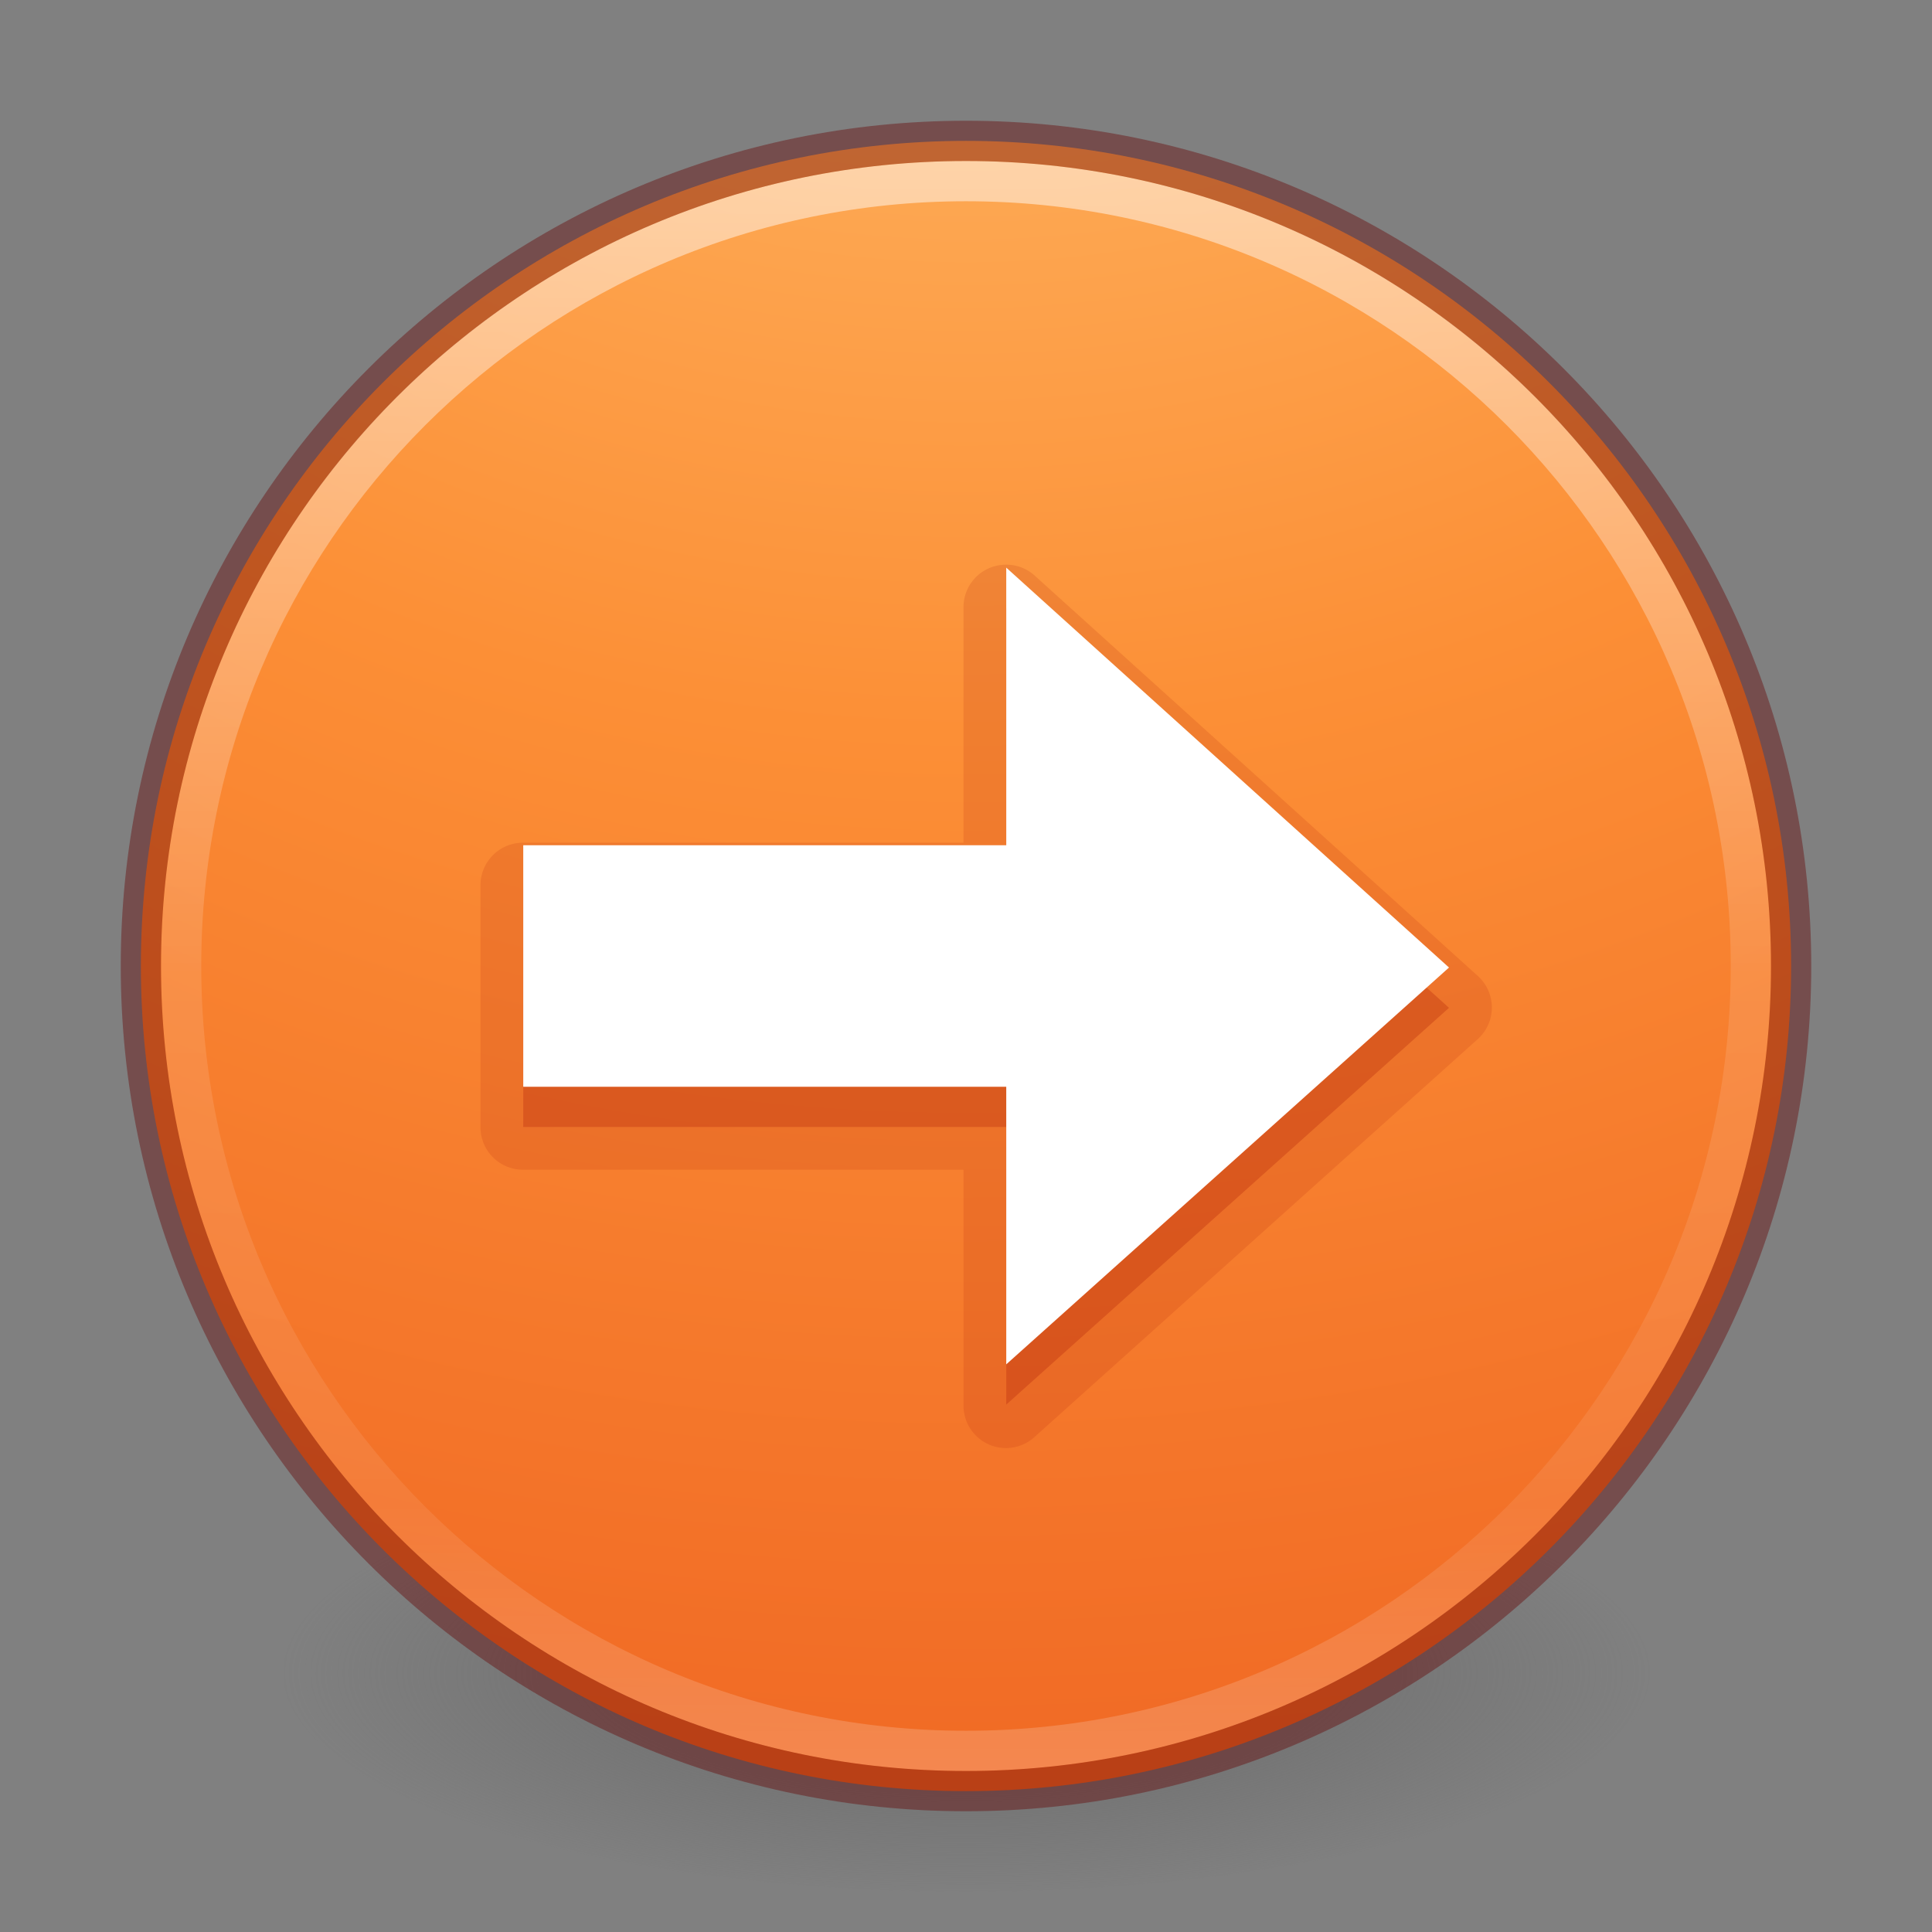 <svg xmlns="http://www.w3.org/2000/svg" xmlns:svg="http://www.w3.org/2000/svg" xmlns:xlink="http://www.w3.org/1999/xlink" id="svg4031" width="48" height="48" version="1.1"><rect width="100%" height="100%" fill="#808080" stroke="none"/><defs id="defs4033"><linearGradient id="linearGradient4011"><stop style="stop-color:#fff;stop-opacity:1" id="stop4013" offset="0"/><stop style="stop-color:#fff;stop-opacity:.235" id="stop4015" offset=".508"/><stop style="stop-color:#fff;stop-opacity:.157" id="stop4017" offset=".835"/><stop style="stop-color:#fff;stop-opacity:.392" id="stop4019" offset="1"/></linearGradient><linearGradient id="linearGradient3820-7-2-1"><stop style="stop-color:#3d3d3d;stop-opacity:1" id="stop3822-2-6-3" offset="0"/><stop style="stop-color:#686868;stop-opacity:.498" id="stop3864-8-7-7" offset=".5"/><stop style="stop-color:#686868;stop-opacity:0" id="stop3824-1-2-5" offset="1"/></linearGradient><linearGradient id="linearGradient3019" x1="71.204" x2="71.204" y1="6.238" y2="44.341" gradientTransform="matrix(1.054,0,0,1.054,-51.611,-2.728)" gradientUnits="userSpaceOnUse" xlink:href="#linearGradient4011"/><radialGradient id="radialGradient3025" cx="99.157" cy="186.171" r="62.769" fx="99.157" fy="186.171" gradientTransform="matrix(0.271,0,0,0.088,-2.855,25.187)" gradientUnits="userSpaceOnUse" xlink:href="#linearGradient3820-7-2-1"/><radialGradient id="radialGradient3154-6" cx=".965" cy="8.45" r="20" fx=".965" fy="8.45" gradientTransform="matrix(0,6.716,-7.104,-1.8878129e-7,84.029,-23.483)" gradientUnits="userSpaceOnUse" xlink:href="#linearGradient2867-449-88-871-390-598-476-591-434-148-57-177-8-3-3-6-4-8-8-8-5"/><linearGradient id="linearGradient2867-449-88-871-390-598-476-591-434-148-57-177-8-3-3-6-4-8-8-8-5"><stop style="stop-color:#ffcd7d;stop-opacity:1" id="stop3750-1-0-7-6-6-1-3-9-0" offset="0"/><stop style="stop-color:#fc8f36;stop-opacity:1" id="stop3752-3-7-4-0-32-8-923-0-4" offset=".262"/><stop style="stop-color:#e23a0e;stop-opacity:1" id="stop3754-1-8-5-2-7-6-7-1-1" offset=".705"/><stop style="stop-color:#ac441f;stop-opacity:1" id="stop3756-1-6-2-6-6-1-96-6-8" offset="1"/></linearGradient></defs><path style="fill:url(#radialGradient3025);fill-opacity:1;stroke:none" id="path3818-0-5" d="m 41,41.5 a 17,5.5 0 1 1 -34,0 17,5.5 0 1 1 34,0 z"/><path style="color:#000;fill:url(#radialGradient3154-6);fill-opacity:1;fill-rule:nonzero;stroke:none;stroke-width:1;marker:none;visibility:visible;display:inline;overflow:visible;enable-background:accumulate" id="path2555" d="M 24,3.5 C 12.689,3.5 3.5,12.689 3.5,24 3.5,35.311 12.689,44.5 24,44.5 35.311,44.5 44.5,35.311 44.5,24 44.5,12.689 35.311,3.5 24,3.5 z"/><path style="opacity:.5;color:#000;fill:none;stroke:url(#linearGradient3019);stroke-width:1;stroke-linecap:round;stroke-linejoin:round;stroke-miterlimit:4;stroke-opacity:1;stroke-dasharray:none;stroke-dashoffset:0;marker:none;visibility:visible;display:inline;overflow:visible;enable-background:accumulate" id="path8655" d="m 43.5,23.999 c 0,10.77 -8.731,19.501 -19.5,19.501 -10.77,0 -19.5,-8.731 -19.5,-19.501 0,-10.769 8.731,-19.499 19.5,-19.499 C 34.769,4.5 43.5,13.23 43.5,23.999 l 0,0 z"/><path style="opacity:.4;color:#000;fill:none;stroke:#640000;stroke-width:1;stroke-linecap:round;stroke-linejoin:round;stroke-miterlimit:4;stroke-opacity:1;stroke-dasharray:none;stroke-dashoffset:0;marker:none;visibility:visible;display:inline;overflow:visible;enable-background:accumulate" id="path2555-6" d="m 24,3.5 c -11.311,0 -20.5,9.189 -20.5,20.5 0,11.311 9.189,20.5 20.5,20.5 11.311,0 20.5,-9.189 20.5,-20.5 0,-11.311 -9.189,-20.5 -20.5,-20.5 z"/><path style="opacity:.15;color:#000;fill:#ae2109;fill-opacity:1;fill-rule:nonzero;stroke:none;stroke-width:1;marker:none;visibility:visible;display:inline;overflow:visible;enable-background:accumulate" id="path3250" d="m 24.938,14.031 a 1.055,1.055 0 0 0 -1,1.062 l 0,5.844 -10.938,0 A 1.055,1.055 0 0 0 11.938,22 l 0,6 A 1.055,1.055 0 0 0 13,29.062 l 10.938,0 0,5.844 a 1.055,1.055 0 0 0 1.781,0.781 l 11,-9.875 a 1.055,1.055 0 0 0 0,-1.562 l -11,-9.938 A 1.055,1.055 0 0 0 24.938,14.031 z"/><path style="opacity:.3;color:#000;fill:#ae2109;fill-opacity:1;fill-rule:nonzero;stroke:none;stroke-width:1;marker:none;visibility:visible;display:inline;overflow:visible;enable-background:accumulate" id="path4348-3" d="m 25,15.104 11,9.935 -11,9.858 0,-6.897 -12,0 0,-6 12,0 z"/><path style="fill:#fff;fill-opacity:1;fill-rule:nonzero;stroke:none;stroke-width:1;marker:none;visibility:visible;display:inline;overflow:visible" id="path4348" d="m 25,14.103 11,9.935 L 25,33.897 25,27 l -12,0 0,-6 12,0 z"/></svg>